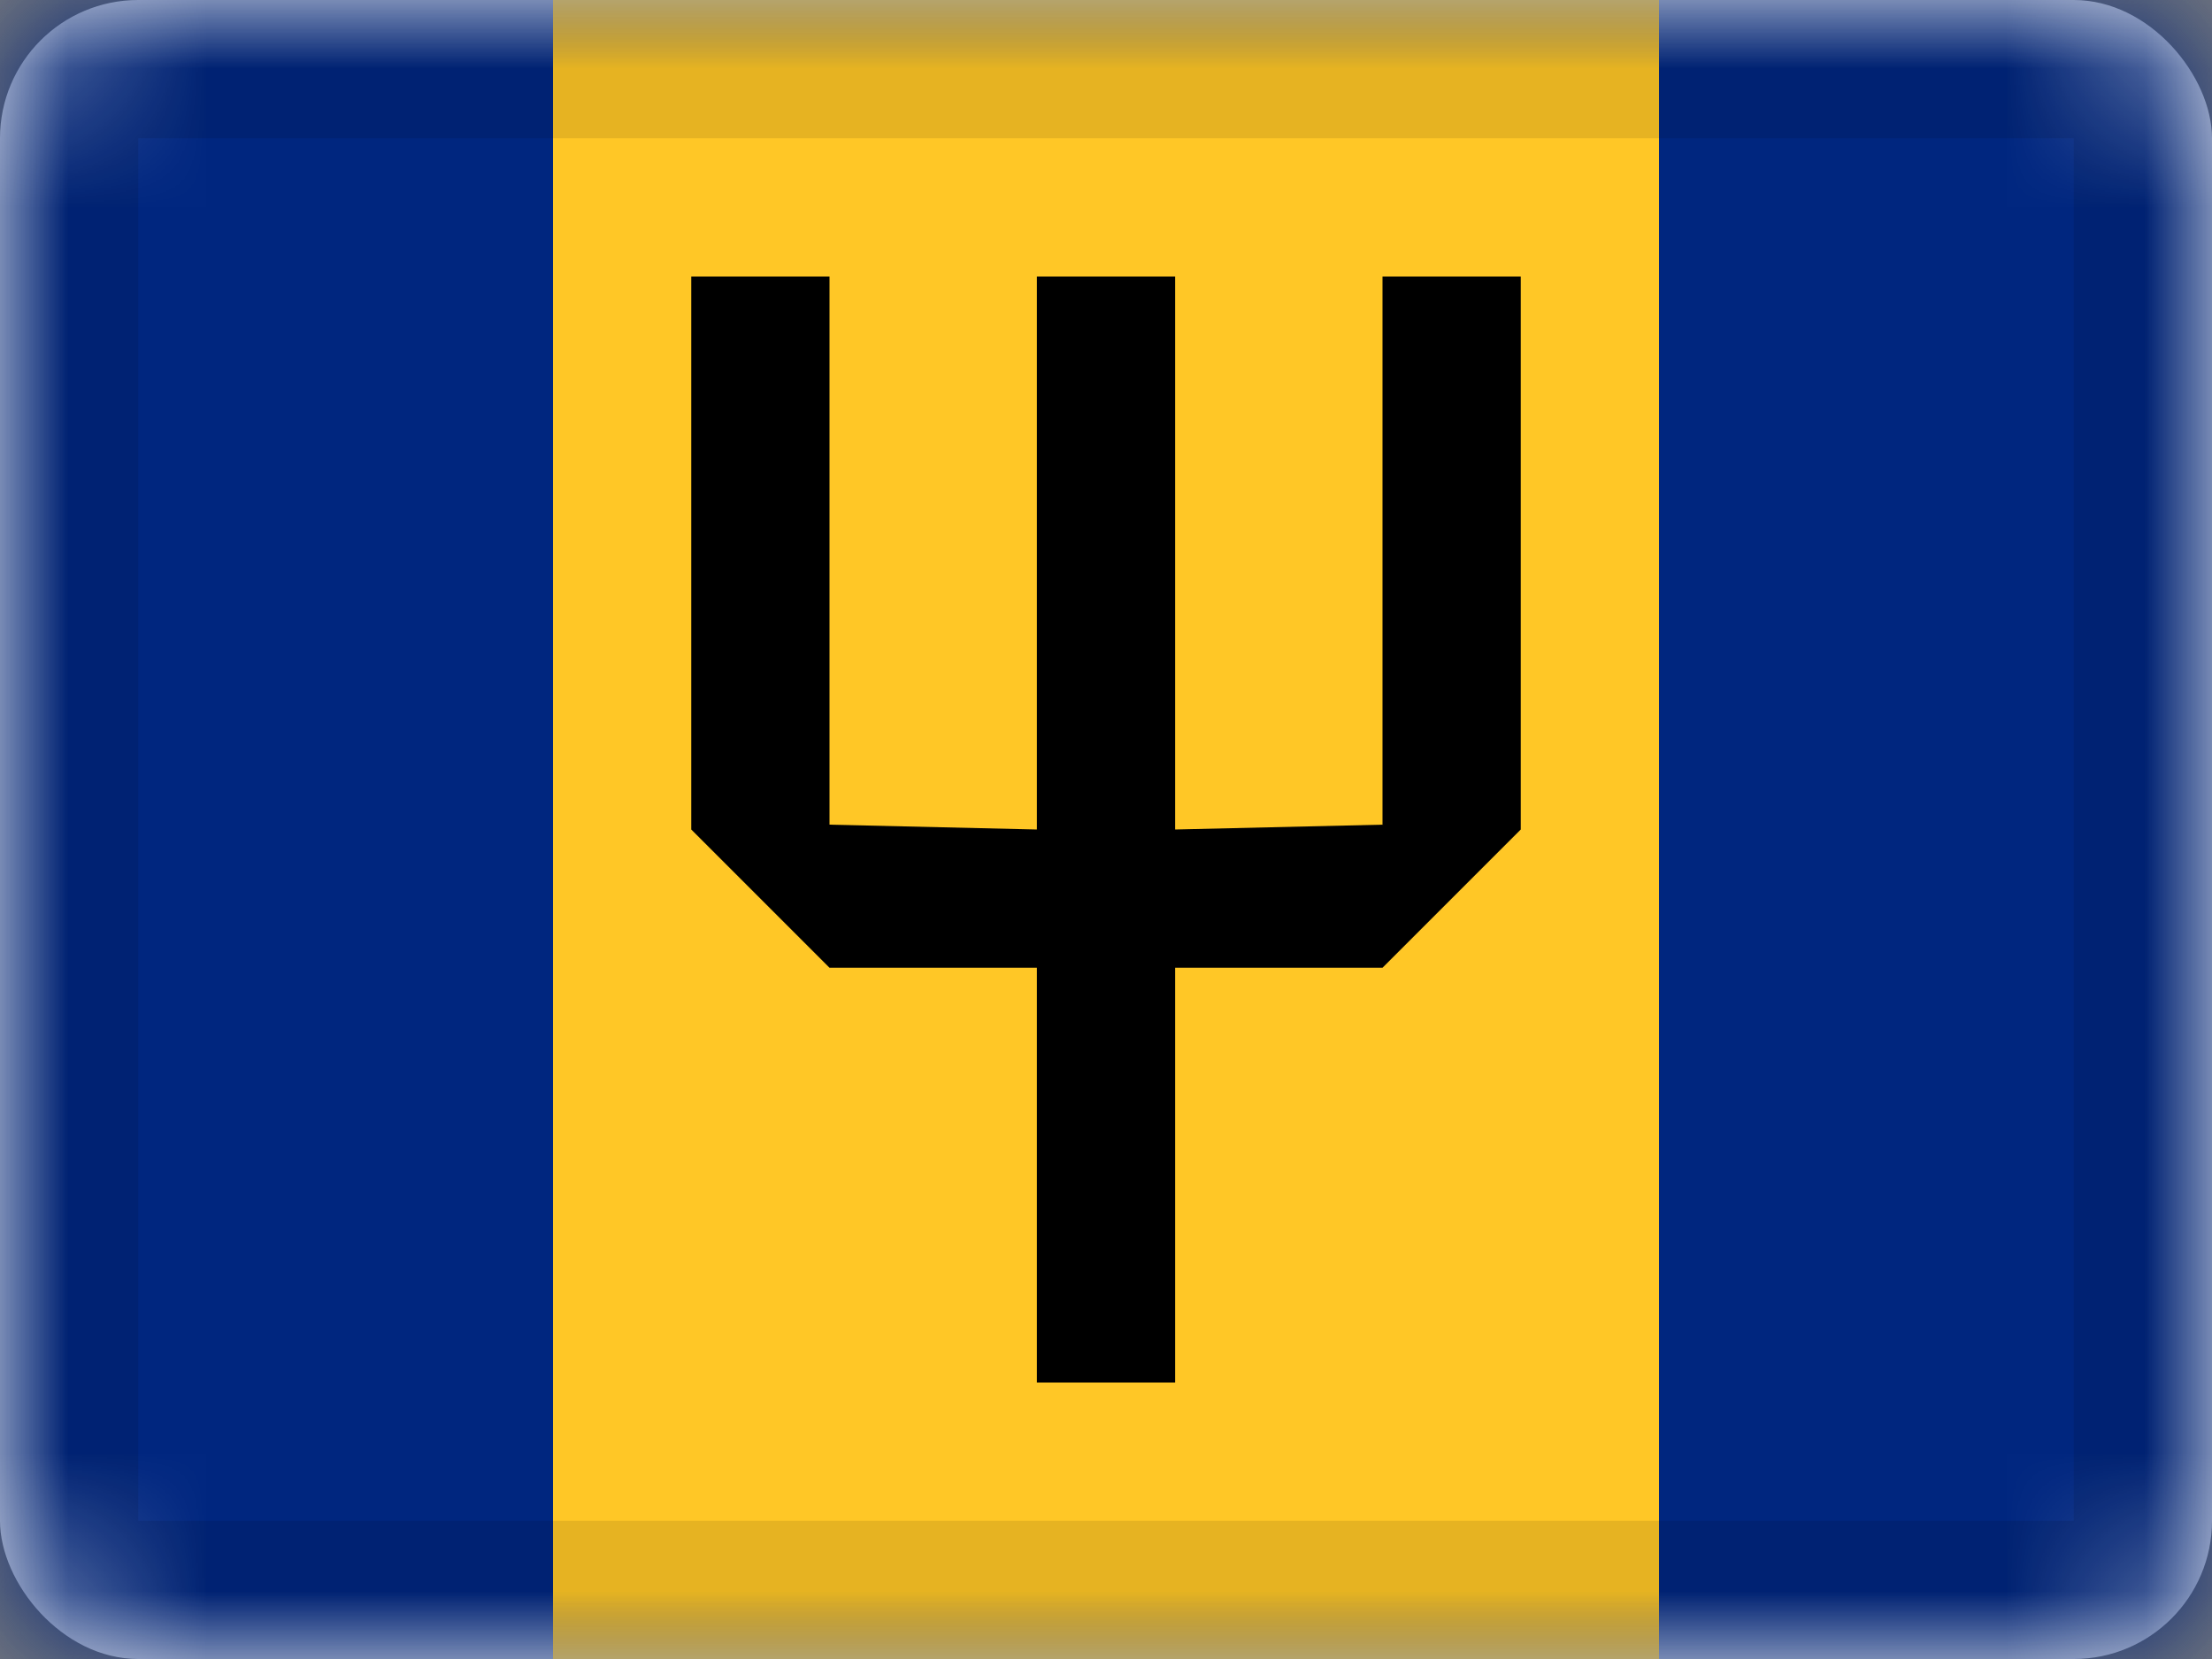 <svg xmlns="http://www.w3.org/2000/svg" xmlns:xlink="http://www.w3.org/1999/xlink" viewBox="0 0 16 12"><rect x="0" y="0" width="16" height="12" fill="#808080" stroke="none"/><defs><rect id="cr-flag-BB-a" width="16" height="12" rx="1"/></defs><g fill="none" fill-rule="evenodd"><mask id="cr-flag-BB-b" fill="#fff"><use xlink:href="#cr-flag-BB-a"/></mask><use fill="#FFF" xlink:href="#cr-flag-BB-a"/><path fill="#00267F" d="M0 0h16v12H0z" mask="url(#cr-flag-BB-b)"/><path fill="#FFC726" d="M4 0h8v12H4z" mask="url(#cr-flag-BB-b)"/><path fill="#000" d="M5 2h1v3.965L7.5 6V2h1v4l1.5-.035V2h1v4l-1 1H8.5v3h-1V7H6L5 6V2z" mask="url(#cr-flag-BB-b)"/><g stroke="#000" stroke-opacity=".1" mask="url(#cr-flag-BB-b)"><path d="M.5.5h15v11H.5z" style="mix-blend-mode:multiply"/></g></g></svg>